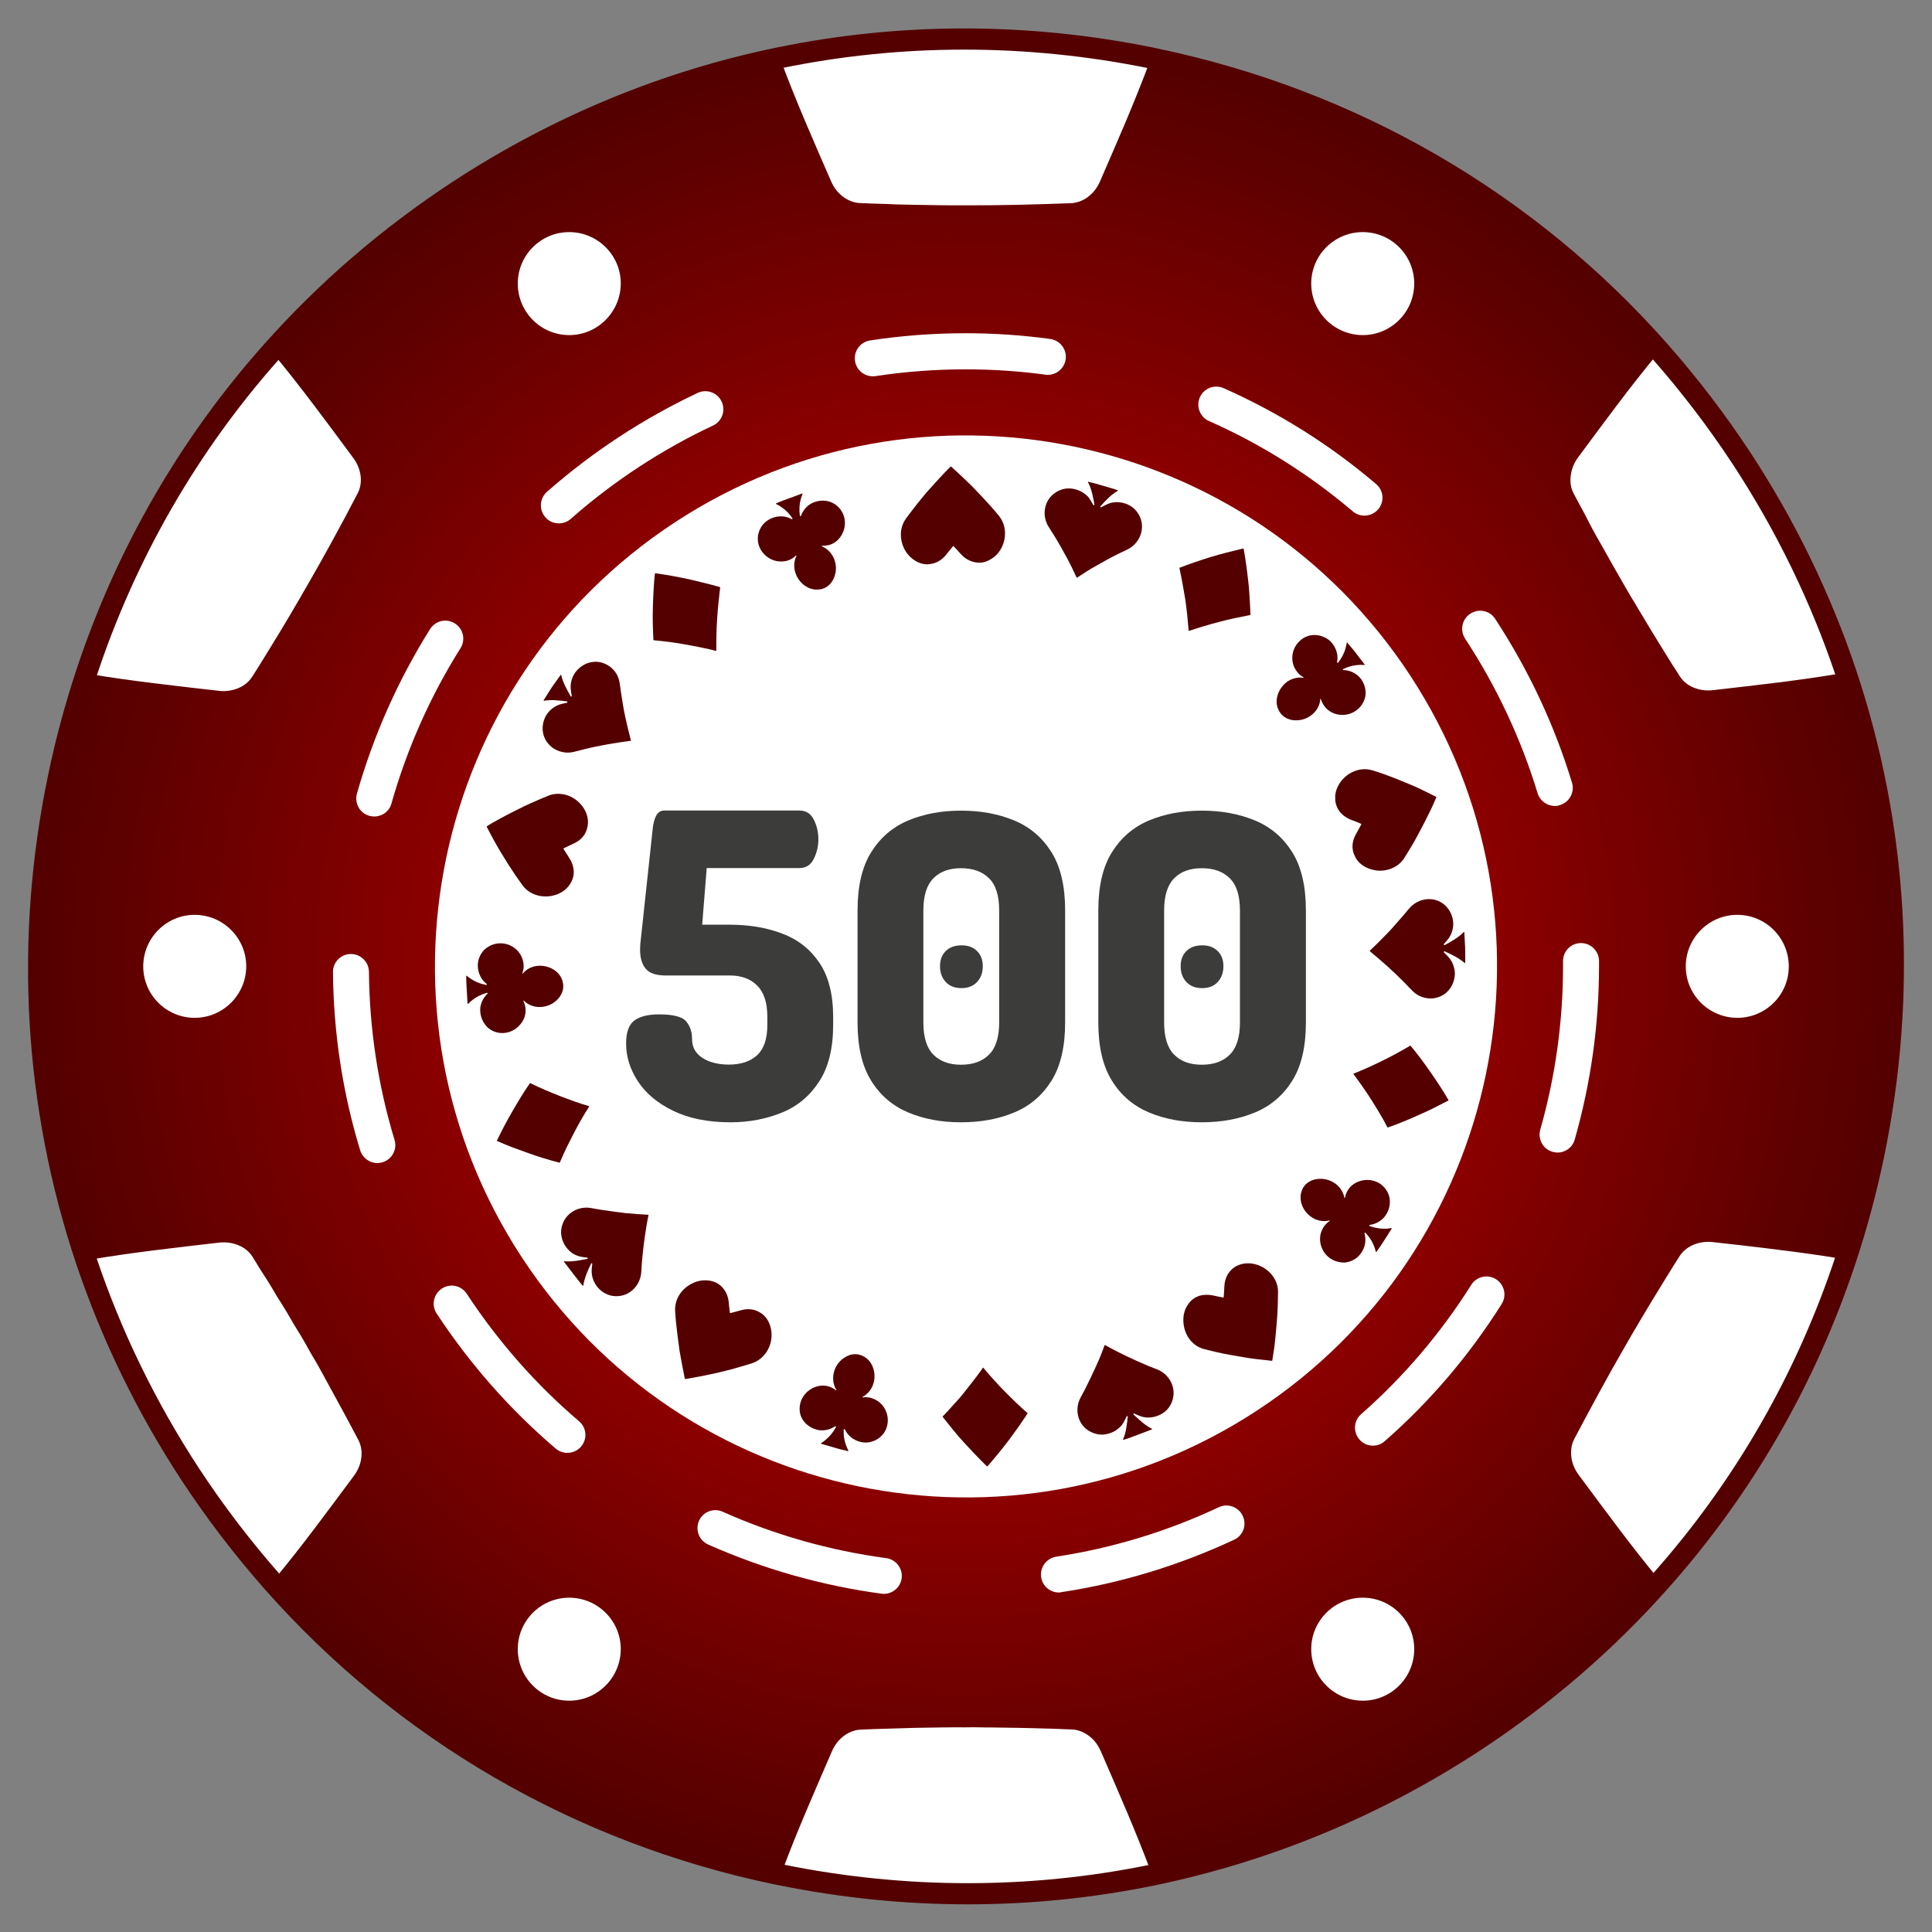 <?xml version="1.0" encoding="utf-8"?>
<!-- Generator: Adobe Illustrator 27.3.1, SVG Export Plug-In . SVG Version: 6.00 Build 0)  -->
<svg version="1.1" id="Calque_1" xmlns="http://www.w3.org/2000/svg" xmlns:xlink="http://www.w3.org/1999/xlink" x="0px" y="0px"
	 viewBox="0 0 1450 1450" style="enable-background:new 0 0 1450 1450;" xml:space="preserve">
<rect x="0" y="0" width="1450" height="1450" fill="#808080" stroke="none"/>
<style type="text/css">
	.st0{clip-path:url(#SVGID_00000027606346287010182250000017020087916229222808_);}
	.st1{clip-path:url(#SVGID_00000012433773329498678680000011163653794858090644_);}
	.st2{clip-path:url(#SVGID_00000110450989694826927930000003141772264557372332_);}
	.st3{fill:url(#SVGID_00000061469474005902881170000004876433973952484021_);}
	.st4{fill:#FFFFFF;}
	.st5{fill:none;stroke:#540000;stroke-width:15.876;stroke-miterlimit:1;}
	.st6{fill:#540000;}
	.st7{fill:#3C3C3B;}
</style>
<g>
	<g>
		<defs>
			<rect id="SVGID_1_" x="29" y="28.5" width="1392" height="1393"/>
		</defs>
		<clipPath id="SVGID_00000035490452885164245800000015396835372789463185_">
			<use xlink:href="#SVGID_1_"  style="overflow:visible;"/>
		</clipPath>
		<g style="clip-path:url(#SVGID_00000035490452885164245800000015396835372789463185_);">
			<g>
				<defs>
					<path id="SVGID_00000071560670482196540010000017123758206991179396_" d="M1242.4,1190.7c-39.3,43.7-84.8,83-136.3,116.7
						c-30.3,19.9-61.6,37-93.6,51.6c-184.6,84-392.4,81-570.2,2.1c-86.1-38.2-165.2-94.1-231.2-166.6
						c-24.7-27.1-47.5-56.5-68.2-88.1C51.5,966.9,16.8,806.7,33,652.9c10-95,39.4-187.5,86.9-271.3c52.8-93.2,128.1-175.6,224-238.4
						C418.1,94.6,498.1,62,580,44.6c94.7-20.2,191.8-20,284.9-0.9c175.2,35.9,336.5,139,442.2,300.4c7.1,10.9,13.9,21.8,20.3,32.9
						c49.5,85.5,78.8,177.7,89.2,270.7C1438.3,842.9,1376.5,1041.8,1242.4,1190.7z"/>
				</defs>
				<clipPath id="SVGID_00000079483948387874753950000009772308690995792261_">
					<use xlink:href="#SVGID_00000071560670482196540010000017123758206991179396_"  style="overflow:visible;"/>
				</clipPath>
				<g style="clip-path:url(#SVGID_00000079483948387874753950000009772308690995792261_);">
					<g>
						<defs>
							<path id="SVGID_00000169531983895114803440000000128932681016837556_" d="M1242.4,1190.7c-39.3,43.7-84.8,83-136.3,116.7
								c-30.3,19.9-61.6,37-93.6,51.6c-184.6,84-392.4,81-570.2,2.1c-86.1-38.2-165.2-94.1-231.2-166.6
								c-24.7-27.1-47.5-56.5-68.2-88.1C51.5,966.9,16.8,806.7,33,652.9c10-95,39.4-187.5,86.9-271.3
								c52.8-93.2,128.1-175.6,224-238.4C418.1,94.6,498.1,62,580,44.6c94.7-20.2,191.8-20,284.9-0.9
								c175.2,35.9,336.5,139,442.2,300.4c7.1,10.9,13.9,21.8,20.3,32.9c49.5,85.5,78.8,177.7,89.2,270.7
								C1438.3,842.9,1376.5,1041.8,1242.4,1190.7"/>
						</defs>
						<clipPath id="SVGID_00000114031742801947922230000000250999630215115910_">
							<use xlink:href="#SVGID_00000169531983895114803440000000128932681016837556_"  style="overflow:visible;"/>
						</clipPath>
						<g style="clip-path:url(#SVGID_00000114031742801947922230000000250999630215115910_);">
							
								<radialGradient id="SVGID_00000160895631609027210310000000737680192033210040_" cx="-1775.002" cy="3385.5" r="695.85" gradientTransform="matrix(1 0 0 -1 2500 4110.8)" gradientUnits="userSpaceOnUse">
								<stop  offset="0" style="stop-color:#D60000"/>
								<stop  offset="3.906250e-03" style="stop-color:#D50000"/>
								<stop  offset="7.812500e-03" style="stop-color:#D50000"/>
								<stop  offset="1.171880e-02" style="stop-color:#D40000"/>
								<stop  offset="1.562500e-02" style="stop-color:#D40000"/>
								<stop  offset="1.953120e-02" style="stop-color:#D30000"/>
								<stop  offset="2.343750e-02" style="stop-color:#D30000"/>
								<stop  offset="2.734380e-02" style="stop-color:#D20000"/>
								<stop  offset="3.125000e-02" style="stop-color:#D20000"/>
								<stop  offset="3.515620e-02" style="stop-color:#D10000"/>
								<stop  offset="3.906250e-02" style="stop-color:#D10000"/>
								<stop  offset="4.296880e-02" style="stop-color:#D00000"/>
								<stop  offset="4.687500e-02" style="stop-color:#D00000"/>
								<stop  offset="5.078120e-02" style="stop-color:#CF0000"/>
								<stop  offset="5.468750e-02" style="stop-color:#CF0000"/>
								<stop  offset="5.859380e-02" style="stop-color:#CE0000"/>
								<stop  offset="6.250000e-02" style="stop-color:#CE0000"/>
								<stop  offset="6.640620e-02" style="stop-color:#CD0000"/>
								<stop  offset="7.031250e-02" style="stop-color:#CD0000"/>
								<stop  offset="7.421880e-02" style="stop-color:#CC0000"/>
								<stop  offset="7.812500e-02" style="stop-color:#CC0000"/>
								<stop  offset="8.203121e-02" style="stop-color:#CB0000"/>
								<stop  offset="8.593750e-02" style="stop-color:#CB0000"/>
								<stop  offset="8.984379e-02" style="stop-color:#CA0000"/>
								<stop  offset="9.375000e-02" style="stop-color:#CA0000"/>
								<stop  offset="9.765621e-02" style="stop-color:#C90000"/>
								<stop  offset="0.102" style="stop-color:#C90000"/>
								<stop  offset="0.105" style="stop-color:#C80000"/>
								<stop  offset="0.109" style="stop-color:#C80000"/>
								<stop  offset="0.113" style="stop-color:#C70000"/>
								<stop  offset="0.117" style="stop-color:#C70000"/>
								<stop  offset="0.121" style="stop-color:#C60000"/>
								<stop  offset="0.125" style="stop-color:#C50000"/>
								<stop  offset="0.129" style="stop-color:#C50000"/>
								<stop  offset="0.133" style="stop-color:#C40000"/>
								<stop  offset="0.137" style="stop-color:#C40000"/>
								<stop  offset="0.141" style="stop-color:#C30000"/>
								<stop  offset="0.144" style="stop-color:#C30000"/>
								<stop  offset="0.148" style="stop-color:#C20000"/>
								<stop  offset="0.152" style="stop-color:#C20000"/>
								<stop  offset="0.156" style="stop-color:#C10000"/>
								<stop  offset="0.16" style="stop-color:#C10000"/>
								<stop  offset="0.164" style="stop-color:#C00000"/>
								<stop  offset="0.168" style="stop-color:#C00000"/>
								<stop  offset="0.172" style="stop-color:#BF0000"/>
								<stop  offset="0.176" style="stop-color:#BF0000"/>
								<stop  offset="0.18" style="stop-color:#BE0000"/>
								<stop  offset="0.184" style="stop-color:#BE0000"/>
								<stop  offset="0.188" style="stop-color:#BD0000"/>
								<stop  offset="0.191" style="stop-color:#BD0000"/>
								<stop  offset="0.195" style="stop-color:#BC0000"/>
								<stop  offset="0.199" style="stop-color:#BC0000"/>
								<stop  offset="0.203" style="stop-color:#BB0000"/>
								<stop  offset="0.207" style="stop-color:#BB0000"/>
								<stop  offset="0.211" style="stop-color:#BA0000"/>
								<stop  offset="0.215" style="stop-color:#BA0000"/>
								<stop  offset="0.219" style="stop-color:#B90000"/>
								<stop  offset="0.223" style="stop-color:#B90000"/>
								<stop  offset="0.227" style="stop-color:#B80000"/>
								<stop  offset="0.231" style="stop-color:#B80000"/>
								<stop  offset="0.234" style="stop-color:#B70000"/>
								<stop  offset="0.238" style="stop-color:#B70000"/>
								<stop  offset="0.242" style="stop-color:#B60000"/>
								<stop  offset="0.246" style="stop-color:#B60000"/>
								<stop  offset="0.25" style="stop-color:#B50000"/>
								<stop  offset="0.254" style="stop-color:#B50000"/>
								<stop  offset="0.258" style="stop-color:#B40000"/>
								<stop  offset="0.262" style="stop-color:#B40000"/>
								<stop  offset="0.266" style="stop-color:#B30000"/>
								<stop  offset="0.27" style="stop-color:#B30000"/>
								<stop  offset="0.273" style="stop-color:#B20000"/>
								<stop  offset="0.277" style="stop-color:#B20000"/>
								<stop  offset="0.281" style="stop-color:#B10000"/>
								<stop  offset="0.285" style="stop-color:#B10000"/>
								<stop  offset="0.289" style="stop-color:#B00000"/>
								<stop  offset="0.293" style="stop-color:#B00000"/>
								<stop  offset="0.297" style="stop-color:#AF0000"/>
								<stop  offset="0.301" style="stop-color:#AF0000"/>
								<stop  offset="0.305" style="stop-color:#AE0000"/>
								<stop  offset="0.309" style="stop-color:#AE0000"/>
								<stop  offset="0.312" style="stop-color:#AD0000"/>
								<stop  offset="0.316" style="stop-color:#AD0000"/>
								<stop  offset="0.32" style="stop-color:#AC0000"/>
								<stop  offset="0.324" style="stop-color:#AC0000"/>
								<stop  offset="0.328" style="stop-color:#AB0000"/>
								<stop  offset="0.332" style="stop-color:#AB0000"/>
								<stop  offset="0.336" style="stop-color:#AA0000"/>
								<stop  offset="0.34" style="stop-color:#AA0000"/>
								<stop  offset="0.344" style="stop-color:#A90000"/>
								<stop  offset="0.348" style="stop-color:#A90000"/>
								<stop  offset="0.352" style="stop-color:#A80000"/>
								<stop  offset="0.355" style="stop-color:#A80000"/>
								<stop  offset="0.359" style="stop-color:#A70000"/>
								<stop  offset="0.363" style="stop-color:#A70000"/>
								<stop  offset="0.367" style="stop-color:#A60000"/>
								<stop  offset="0.371" style="stop-color:#A50000"/>
								<stop  offset="0.375" style="stop-color:#A50000"/>
								<stop  offset="0.379" style="stop-color:#A40000"/>
								<stop  offset="0.383" style="stop-color:#A40000"/>
								<stop  offset="0.387" style="stop-color:#A30000"/>
								<stop  offset="0.391" style="stop-color:#A30000"/>
								<stop  offset="0.395" style="stop-color:#A20000"/>
								<stop  offset="0.398" style="stop-color:#A20000"/>
								<stop  offset="0.402" style="stop-color:#A10000"/>
								<stop  offset="0.406" style="stop-color:#A10000"/>
								<stop  offset="0.41" style="stop-color:#A00000"/>
								<stop  offset="0.414" style="stop-color:#A00000"/>
								<stop  offset="0.418" style="stop-color:#9F0000"/>
								<stop  offset="0.422" style="stop-color:#9F0000"/>
								<stop  offset="0.426" style="stop-color:#9E0000"/>
								<stop  offset="0.43" style="stop-color:#9E0000"/>
								<stop  offset="0.434" style="stop-color:#9D0000"/>
								<stop  offset="0.438" style="stop-color:#9D0000"/>
								<stop  offset="0.441" style="stop-color:#9C0000"/>
								<stop  offset="0.445" style="stop-color:#9C0000"/>
								<stop  offset="0.449" style="stop-color:#9B0000"/>
								<stop  offset="0.453" style="stop-color:#9B0000"/>
								<stop  offset="0.457" style="stop-color:#9A0000"/>
								<stop  offset="0.461" style="stop-color:#9A0000"/>
								<stop  offset="0.465" style="stop-color:#990000"/>
								<stop  offset="0.469" style="stop-color:#990000"/>
								<stop  offset="0.473" style="stop-color:#980000"/>
								<stop  offset="0.477" style="stop-color:#980000"/>
								<stop  offset="0.48" style="stop-color:#970000"/>
								<stop  offset="0.484" style="stop-color:#970000"/>
								<stop  offset="0.488" style="stop-color:#960000"/>
								<stop  offset="0.492" style="stop-color:#960000"/>
								<stop  offset="0.496" style="stop-color:#950000"/>
								<stop  offset="0.5" style="stop-color:#950000"/>
								<stop  offset="0.504" style="stop-color:#940000"/>
								<stop  offset="0.508" style="stop-color:#940000"/>
								<stop  offset="0.512" style="stop-color:#930000"/>
								<stop  offset="0.516" style="stop-color:#930000"/>
								<stop  offset="0.519" style="stop-color:#920000"/>
								<stop  offset="0.523" style="stop-color:#920000"/>
								<stop  offset="0.527" style="stop-color:#910000"/>
								<stop  offset="0.531" style="stop-color:#910000"/>
								<stop  offset="0.535" style="stop-color:#900000"/>
								<stop  offset="0.539" style="stop-color:#900000"/>
								<stop  offset="0.543" style="stop-color:#8F0000"/>
								<stop  offset="0.547" style="stop-color:#8F0000"/>
								<stop  offset="0.551" style="stop-color:#8E0000"/>
								<stop  offset="0.555" style="stop-color:#8E0000"/>
								<stop  offset="0.559" style="stop-color:#8D0000"/>
								<stop  offset="0.562" style="stop-color:#8D0000"/>
								<stop  offset="0.566" style="stop-color:#8C0000"/>
								<stop  offset="0.57" style="stop-color:#8C0000"/>
								<stop  offset="0.574" style="stop-color:#8B0000"/>
								<stop  offset="0.578" style="stop-color:#8B0000"/>
								<stop  offset="0.582" style="stop-color:#8A0000"/>
								<stop  offset="0.586" style="stop-color:#8A0000"/>
								<stop  offset="0.59" style="stop-color:#890000"/>
								<stop  offset="0.594" style="stop-color:#890000"/>
								<stop  offset="0.598" style="stop-color:#880000"/>
								<stop  offset="0.602" style="stop-color:#880000"/>
								<stop  offset="0.606" style="stop-color:#870000"/>
								<stop  offset="0.609" style="stop-color:#870000"/>
								<stop  offset="0.613" style="stop-color:#860000"/>
								<stop  offset="0.617" style="stop-color:#860000"/>
								<stop  offset="0.621" style="stop-color:#850000"/>
								<stop  offset="0.625" style="stop-color:#840000"/>
								<stop  offset="0.629" style="stop-color:#840000"/>
								<stop  offset="0.633" style="stop-color:#830000"/>
								<stop  offset="0.637" style="stop-color:#830000"/>
								<stop  offset="0.641" style="stop-color:#820000"/>
								<stop  offset="0.644" style="stop-color:#820000"/>
								<stop  offset="0.648" style="stop-color:#810000"/>
								<stop  offset="0.652" style="stop-color:#810000"/>
								<stop  offset="0.656" style="stop-color:#800000"/>
								<stop  offset="0.66" style="stop-color:#800000"/>
								<stop  offset="0.664" style="stop-color:#7F0000"/>
								<stop  offset="0.668" style="stop-color:#7F0000"/>
								<stop  offset="0.672" style="stop-color:#7E0000"/>
								<stop  offset="0.676" style="stop-color:#7E0000"/>
								<stop  offset="0.68" style="stop-color:#7D0000"/>
								<stop  offset="0.684" style="stop-color:#7D0000"/>
								<stop  offset="0.688" style="stop-color:#7C0000"/>
								<stop  offset="0.691" style="stop-color:#7C0000"/>
								<stop  offset="0.695" style="stop-color:#7B0000"/>
								<stop  offset="0.699" style="stop-color:#7B0000"/>
								<stop  offset="0.703" style="stop-color:#7A0000"/>
								<stop  offset="0.707" style="stop-color:#7A0000"/>
								<stop  offset="0.711" style="stop-color:#790000"/>
								<stop  offset="0.715" style="stop-color:#790000"/>
								<stop  offset="0.719" style="stop-color:#780000"/>
								<stop  offset="0.723" style="stop-color:#780000"/>
								<stop  offset="0.727" style="stop-color:#770000"/>
								<stop  offset="0.731" style="stop-color:#770000"/>
								<stop  offset="0.734" style="stop-color:#760000"/>
								<stop  offset="0.738" style="stop-color:#760000"/>
								<stop  offset="0.742" style="stop-color:#750000"/>
								<stop  offset="0.746" style="stop-color:#750000"/>
								<stop  offset="0.75" style="stop-color:#740000"/>
								<stop  offset="0.754" style="stop-color:#740000"/>
								<stop  offset="0.758" style="stop-color:#730000"/>
								<stop  offset="0.762" style="stop-color:#730000"/>
								<stop  offset="0.766" style="stop-color:#720000"/>
								<stop  offset="0.769" style="stop-color:#720000"/>
								<stop  offset="0.773" style="stop-color:#710000"/>
								<stop  offset="0.777" style="stop-color:#710000"/>
								<stop  offset="0.781" style="stop-color:#700000"/>
								<stop  offset="0.785" style="stop-color:#700000"/>
								<stop  offset="0.789" style="stop-color:#6F0000"/>
								<stop  offset="0.793" style="stop-color:#6F0000"/>
								<stop  offset="0.797" style="stop-color:#6E0000"/>
								<stop  offset="0.801" style="stop-color:#6E0000"/>
								<stop  offset="0.805" style="stop-color:#6D0000"/>
								<stop  offset="0.809" style="stop-color:#6D0000"/>
								<stop  offset="0.812" style="stop-color:#6C0000"/>
								<stop  offset="0.816" style="stop-color:#6C0000"/>
								<stop  offset="0.82" style="stop-color:#6B0000"/>
								<stop  offset="0.824" style="stop-color:#6B0000"/>
								<stop  offset="0.828" style="stop-color:#6A0000"/>
								<stop  offset="0.832" style="stop-color:#6A0000"/>
								<stop  offset="0.836" style="stop-color:#690000"/>
								<stop  offset="0.84" style="stop-color:#690000"/>
								<stop  offset="0.844" style="stop-color:#680000"/>
								<stop  offset="0.848" style="stop-color:#680000"/>
								<stop  offset="0.852" style="stop-color:#670000"/>
								<stop  offset="0.856" style="stop-color:#670000"/>
								<stop  offset="0.859" style="stop-color:#660000"/>
								<stop  offset="0.863" style="stop-color:#660000"/>
								<stop  offset="0.867" style="stop-color:#650000"/>
								<stop  offset="0.871" style="stop-color:#650000"/>
								<stop  offset="0.875" style="stop-color:#640000"/>
								<stop  offset="0.879" style="stop-color:#630000"/>
								<stop  offset="0.883" style="stop-color:#630000"/>
								<stop  offset="0.887" style="stop-color:#620000"/>
								<stop  offset="0.891" style="stop-color:#620000"/>
								<stop  offset="0.894" style="stop-color:#610000"/>
								<stop  offset="0.898" style="stop-color:#610000"/>
								<stop  offset="0.902" style="stop-color:#600000"/>
								<stop  offset="0.906" style="stop-color:#600000"/>
								<stop  offset="0.91" style="stop-color:#5F0000"/>
								<stop  offset="0.914" style="stop-color:#5F0000"/>
								<stop  offset="0.918" style="stop-color:#5E0000"/>
								<stop  offset="0.922" style="stop-color:#5E0000"/>
								<stop  offset="0.926" style="stop-color:#5D0000"/>
								<stop  offset="0.93" style="stop-color:#5D0000"/>
								<stop  offset="0.934" style="stop-color:#5C0000"/>
								<stop  offset="0.938" style="stop-color:#5C0000"/>
								<stop  offset="0.941" style="stop-color:#5B0000"/>
								<stop  offset="0.945" style="stop-color:#5B0000"/>
								<stop  offset="0.949" style="stop-color:#5A0000"/>
								<stop  offset="0.953" style="stop-color:#5A0000"/>
								<stop  offset="0.957" style="stop-color:#590000"/>
								<stop  offset="0.961" style="stop-color:#590000"/>
								<stop  offset="0.965" style="stop-color:#580000"/>
								<stop  offset="0.969" style="stop-color:#580000"/>
								<stop  offset="0.973" style="stop-color:#570000"/>
								<stop  offset="0.977" style="stop-color:#570000"/>
								<stop  offset="0.981" style="stop-color:#560000"/>
								<stop  offset="0.984" style="stop-color:#560000"/>
								<stop  offset="0.988" style="stop-color:#550000"/>
								<stop  offset="0.992" style="stop-color:#550000"/>
								<stop  offset="0.996" style="stop-color:#540000"/>
								<stop  offset="1" style="stop-color:#540000"/>
							</radialGradient>
							<path style="fill:url(#SVGID_00000160895631609027210310000000737680192033210040_);" d="M16.8,24.4V1443h1421.5V24.4H16.8z"
								/>
						</g>
					</g>
				</g>
			</g>
		</g>
	</g>
	<path class="st4" d="M864.7,1407.3c-90.8,18.6-185.2,18.8-278.7-0.2c0.3-1,0.7-1.9,1.1-2.9c10.8-29.2,23.8-58.6,37.3-89.9
		c2.1-4.8,5.3-8.8,9-11.5c3.8-2.9,8.1-4.5,12.7-4.7c3.3-0.1,6.7-0.3,10-0.4l9.9-0.3c6.7-0.3,13.2-0.3,19.9-0.6
		c13.2-0.2,26.3-0.5,39.4-0.4c3.3-0.1,6.6-0.1,9.9,0l4.9,0.1h4.9c6.6,0.1,13.1,0.2,19.7,0.3l4.9,0.1l5,0.1c3.3,0.1,6.6,0.2,9.9,0.3
		c3.3,0.1,6.6,0.1,9.9,0.3c3.3,0.1,6.7,0.3,10,0.4c4.5,0.1,8.9,1.9,12.7,4.7c3.8,2.8,6.9,6.7,9,11.5c13.6,31.3,26.5,60.7,37.4,89.9
		C864,1405.2,864.4,1406.2,864.7,1407.3"/>
	<path class="st4" d="M265.7,1107.5c-20.3,27.3-39.4,53.3-59.2,77.2c-0.7,0.8-1.3,1.6-2,2.4c-22.3-25.2-42.8-52.1-61.6-80.7
		c-33.2-50.7-59.3-104.6-78.1-160.5c1.1-0.2,2.2-0.4,3.2-0.6c30.7-5.2,62.8-8.8,96.5-12.7c10.2-1.1,20.2,2.9,25,10.6
		c1.8,2.8,3.5,5.7,5.2,8.5c1.8,2.8,3.6,5.6,5.4,8.4c1.8,2.8,3.5,5.6,5.2,8.5l2.5,4.3l2.7,4.2c3.5,5.6,6.9,11.2,10.1,16.9
		c3.5,5.6,6.9,11.2,10.1,17c3.1,5.8,6.7,11.3,9.8,17.1c3.2,5.8,6.3,11.6,9.5,17.4c6.4,11.6,12.7,23.3,18.9,35.1
		C273.1,1088.6,271.9,1099.1,265.7,1107.5"/>
	<path class="st4" d="M268.3,370.5c-12.3,23.7-24.9,46.7-38,69.4c-1.7,2.8-3.3,5.7-4.9,8.5l-5,8.5c-3.2,5.7-6.8,11.3-10.1,17
		c-6.9,11.2-13.7,22.6-20.9,33.8c-2.4,3.9-6,6.8-10.4,8.7c-4.4,1.8-9.3,2.7-14.5,2.1c-16.9-1.9-33.4-3.8-49.5-5.8
		c-16-2-31.7-4.1-47-6.7c-1.1-0.2-2.1-0.4-3.2-0.5c29.7-89.8,76.9-171.6,139.1-241.5c0.7,0.8,1.4,1.7,2.1,2.5
		c19.8,23.9,39,50,59.2,77.3C271.3,352,272.6,362.6,268.3,370.5"/>
	<path class="st4" d="M863.9,43.5c-0.4,1-0.7,2-1.1,2.9c-5.4,14.6-11.4,29.3-17.6,44.2c-6.3,14.9-12.9,30-19.7,45.7
		c-4.2,9.6-12.7,15.8-21.7,16.2c-26.7,1-53,1.7-79.2,1.6c-13.1,0.1-26.2-0.2-39.4-0.4c-6.6-0.2-13.2-0.2-19.8-0.6l-9.9-0.3
		c-3.3-0.1-6.6-0.3-10-0.4c-4.5-0.1-8.9-1.9-12.7-4.7c-3.8-2.8-6.9-6.7-9-11.5c-13.6-31.3-26.6-60.7-37.4-89.9
		c-0.4-1-0.8-2.1-1.2-3.1C676,24.7,770.5,24.5,863.9,43.5"/>
	<path class="st4" d="M1385.2,504.7c-1.1,0.2-2.1,0.4-3.2,0.6c-30.7,5.3-62.6,8.8-96.5,12.7c-5.2,0.6-10.2-0.2-14.5-2
		c-4.4-1.8-8-4.8-10.4-8.6c-1.7-2.8-3.6-5.6-5.4-8.4l-5.2-8.4c-3.6-5.6-6.9-11.3-10.4-16.9c-3.4-5.6-6.8-11.3-10.2-16.9l-2.5-4.3
		l-2.6-4.2c-1.7-2.9-3.3-5.7-5-8.6l-9.8-17.1l-4.8-8.6c-1.6-2.9-3.3-5.7-4.9-8.6c-3.3-5.7-6.4-11.6-9.4-17.5l-1.1-2.2l-1.2-2.2
		l-2.4-4.4c-1.6-2.9-3.2-5.9-4.7-8.8c-2.1-4-2.8-8.7-2.1-13.4c0.5-4.6,2.3-9.3,5.4-13.5c20.2-27.3,39.3-53.3,59.2-77.3
		c0.7-0.8,1.4-1.7,2.1-2.5c22.2,25.2,42.8,52.1,61.6,80.7C1340.3,394.8,1366.4,448.8,1385.2,504.7"/>
	<path class="st4" d="M1385.2,945.2c-29.7,89.8-76.9,171.6-139.1,241.5c-0.7-0.8-1.4-1.7-2.1-2.5c-19.9-24-38.8-49.9-59.2-77.3
		c-3.1-4.2-5-8.9-5.5-13.6c-0.5-4.7,0.1-9.3,2.2-13.3c12.5-23.6,24.9-46.7,38-69.3c1.7-2.8,3.2-5.7,4.9-8.5c1.6-2.9,3.4-5.6,5-8.5
		c3.3-5.7,6.8-11.3,10.1-16.9c6.9-11.2,13.7-22.6,20.9-33.8c4.8-7.7,14.6-11.9,24.9-10.8c16.9,1.9,33.4,3.7,49.5,5.8
		c16,2,31.7,4.1,47,6.7C1383.1,944.8,1384.1,945,1385.2,945.2"/>
	<path class="st4" d="M655,282.4c-6.6,0-12.3-4.8-13.3-11.5c-1.1-7.4,3.9-14.2,11.3-15.4c23.6-3.6,47.7-5.4,71.6-5.4
		c21.2,0,42.6,1.4,63.6,4.3c7.4,1,12.6,7.8,11.6,15.2c-1,7.4-7.8,12.6-15.2,11.6c-19.8-2.7-40-4-60-4c-22.6,0-45.3,1.7-67.6,5.1
		C656.3,282.4,655.6,282.4,655,282.4z M1024,387c-3.1,0-6.2-1.1-8.7-3.2c-32.5-27.6-68.8-50.5-107.9-67.8c-6.8-3-9.9-11-6.9-17.8
		c3-6.8,11-9.9,17.8-6.9c41.5,18.4,80,42.6,114.5,72c5.7,4.8,6.4,13.3,1.5,19C1031.6,385.4,1027.8,387,1024,387z M419.4,392.8
		c-3.8,0-7.5-1.5-10.1-4.6c-4.9-5.6-4.4-14.1,1.2-19.1c17-14.9,35.2-28.8,54.3-41.3c18.8-12.3,38.6-23.4,58.8-32.9
		c6.8-3.2,14.8-0.3,18,6.5c3.2,6.8,0.3,14.8-6.5,18c-19.1,8.9-37.7,19.4-55.5,31c-18,11.8-35.2,24.9-51.2,39
		C425.8,391.7,422.6,392.8,419.4,392.8z M1166.9,604.9c-5.8,0-11.1-3.8-12.9-9.6c-12.4-40.7-30.6-79.6-54.1-115.5l-0.3-0.5
		c-4.1-6.2-2.4-14.6,3.9-18.7s14.6-2.4,18.7,3.9l0.3,0.5c24.9,38.1,44.2,79.3,57.3,122.4c2.2,7.1-1.9,14.7-9,16.8
		C1169.5,604.8,1168.2,604.9,1166.9,604.9z M280.9,612.8c-1.2,0-2.5-0.2-3.7-0.5c-7.2-2-11.3-9.5-9.3-16.7
		c12.4-43.7,30.9-85.2,54.9-123.5c4-6.3,12.3-8.2,18.6-4.2c6.3,4,8.2,12.3,4.2,18.6c-22.7,36.1-40.1,75.3-51.8,116.5
		C292.2,609,286.8,612.8,280.9,612.8z M1169,865c-1.2,0-2.5-0.2-3.7-0.5c-7.2-2-11.3-9.5-9.3-16.7c11.4-40,17.1-81.4,17.1-123
		c0-1.2,0-2.3,0-3.4c-0.1-7.5,5.9-13.6,13.4-13.6c0,0,0.1,0,0.1,0c7.4,0,13.4,6,13.5,13.4c0,1.2,0,2.4,0,3.6
		c0,44-6.1,87.9-18.2,130.3C1180.3,861.1,1174.9,865,1169,865z M283.2,872.9c-5.8,0-11.1-3.8-12.9-9.6
		c-13.2-43.3-20-88.3-20.4-133.7c-0.1-7.4,5.9-13.6,13.4-13.6c0,0,0.1,0,0.1,0c7.4,0,13.4,6,13.5,13.4c0.4,42.8,6.8,85.2,19.2,126.1
		c2.2,7.1-1.9,14.7-9,16.8C285.8,872.7,284.5,872.9,283.2,872.9z M1030.4,1085c-3.7,0-7.5-1.6-10.1-4.6c-4.9-5.6-4.4-14.1,1.2-19
		c32.1-28.2,59.9-60.9,82.7-97.1c4-6.3,12.3-8.2,18.6-4.2c6.3,4,8.2,12.3,4.2,18.6c-24.1,38.3-53.6,73-87.7,102.9
		C1036.7,1083.9,1033.5,1085,1030.4,1085z M425.8,1090.4c-3.1,0-6.2-1.1-8.7-3.2c-34.3-29.2-64.4-63.4-89.4-101.4
		c-4.1-6.2-2.3-14.6,3.9-18.7c6.2-4.1,14.6-2.4,18.7,3.9c23.6,35.9,51.9,68.1,84.3,95.7c5.7,4.8,6.4,13.3,1.5,19
		C433.4,1088.8,429.6,1090.4,425.8,1090.4z M794.7,1195.2c-6.6,0-12.3-4.8-13.3-11.5c-1.1-7.4,4-14.2,11.3-15.4
		c42.2-6.4,83.3-18.9,122-37.1c6.8-3.2,14.8-0.3,18,6.5c3.2,6.8,0.3,14.8-6.5,17.9c-41.1,19.2-84.6,32.5-129.4,39.3
		C796.1,1195.1,795.4,1195.2,794.7,1195.2z M663.4,1196.2c-0.6,0-1.2,0-1.8-0.1c-44.9-6.1-88.7-18.5-130.1-36.9
		c-6.8-3-9.9-11-6.9-17.8c3-6.8,11-9.9,17.8-6.8c39,17.4,80.3,29.1,122.7,34.8c7.4,1,12.6,7.8,11.6,15.2
		C675.8,1191.3,670,1196.2,663.4,1196.2"/>
	<path class="st5" d="M1406.1,867.4c-5.5,26.5-12.5,52.5-20.9,77.8c-29.7,89.8-76.9,171.6-139.1,241.5
		c-40.6,45.7-87.5,86.3-140,120.7c-74.7,48.9-156.5,82.4-241.4,99.9c-90.8,18.6-185.2,18.8-278.7-0.2c-1.1-0.2-2.1-0.4-3.2-0.6
		c-148.5-31-279.8-107.6-378.4-219.3c-22.2-25.2-42.8-52.1-61.6-80.7c-33.2-50.7-59.3-104.6-78.1-160.5
		C25.9,830.2,18.3,705.8,43.9,583.2c5.5-26.5,12.5-52.4,20.9-77.8c29.7-89.8,76.9-171.6,139.1-241.5c40.6-45.7,87.5-86.3,140-120.7
		c74.7-48.9,156.4-82.5,241.4-99.9c90.8-18.6,185.2-18.8,278.7,0.2c1.1,0.2,2.1,0.4,3.2,0.7c148.5,31,279.8,107.6,378.4,219.3
		c22.2,25.2,42.8,52.1,61.6,80.7c33.2,50.7,59.3,104.6,78.1,160.5C1424.1,620.4,1431.7,744.8,1406.1,867.4z"/>
	<path class="st4" d="M1303.9,763.9c-21.3,0-38.7-17.3-38.7-38.6c0-21.3,17.3-38.7,38.7-38.7c21.3,0,38.6,17.3,38.6,38.7
		C1342.6,746.6,1325.2,763.9,1303.9,763.9"/>
	<path class="st4" d="M146.1,763.9c-21.3,0-38.6-17.3-38.6-38.6c0-21.3,17.3-38.7,38.6-38.7c21.3,0,38.7,17.3,38.7,38.7
		C184.7,746.6,167.4,763.9,146.1,763.9"/>
	<path class="st4" d="M427.2,1276.4c-21.3,0-38.6-17.3-38.6-38.7c0-21.3,17.3-38.6,38.6-38.6c21.3,0,38.7,17.3,38.7,38.6
		C465.8,1259.1,448.5,1276.4,427.2,1276.4"/>
	<path class="st4" d="M427.2,251.5c-21.3,0-38.6-17.3-38.6-38.7c0-21.3,17.3-38.6,38.6-38.6c21.3,0,38.7,17.3,38.7,38.6
		C465.8,234.1,448.5,251.5,427.2,251.5"/>
	<path class="st4" d="M1022.8,1276.4c-21.3,0-38.7-17.3-38.7-38.7c0-21.3,17.3-38.6,38.7-38.6c21.3,0,38.6,17.3,38.6,38.6
		C1061.4,1259.1,1044.1,1276.4,1022.8,1276.4"/>
	<path class="st4" d="M1022.8,251.5c-21.3,0-38.7-17.3-38.7-38.7c0-21.3,17.3-38.6,38.7-38.6c21.3,0,38.6,17.3,38.6,38.6
		C1061.4,234.1,1044.1,251.5,1022.8,251.5"/>
	<path class="st4" d="M1058.4,507c120.6,184.1,69,431.1-115.1,551.7c-184.1,120.6-431.1,69-551.7-115.1
		c-120.6-184.1-69-431.1,115.1-551.7C690.8,271.4,937.8,322.9,1058.4,507"/>
	<path class="st6" d="M1059.6,743.2l-5.4-5.6c-8.3-8.5-17.3-16.4-26.1-23.7c-0.1-0.1-0.1-0.3,0-0.4c4.1-3.9,8.3-8,12.4-12.3l3.1-3.2
		l2.9-3.3c2-2.2,3.9-4.4,5.9-6.7l5-5.9c3.2-3.9,7.6-6.4,12.4-7.1c4.7-0.7,9.8,0.4,13.9,3.7c4,3.3,6.4,8.1,6.9,13
		c0.3,2.5-0.1,5-0.8,7.4c-0.8,2.4-2,4.7-3.7,6.6l-2.4,2.8c-0.4,0.4,0.1,1,0.6,0.8c4.8-2.7,9.7-5.2,14.2-9.7c0.2-0.2,0.5-0.1,0.5,0.1
		l0.6,11.4c0.1,3.8,0.1,7.6,0.1,11.4c0,0.3-0.3,0.4-0.5,0.2c-4.9-4.2-9.9-6.3-14.9-8.7c-0.5-0.2-0.9,0.4-0.6,0.8l2.6,2.6
		c3.7,3.7,5.6,8.7,5.6,13.7c-0.2,5-2.2,9.9-6,13.5c-1.9,1.8-4.1,3-6.4,3.8c-2.3,0.8-4.8,1.1-7.2,0.9c-2.4-0.2-4.8-0.8-6.9-1.8
		C1063.4,746.5,1061.4,745.1,1059.6,743.2"/>
	<path class="st6" d="M1087.1,825.6c-2.2-3.6-4.2-7.2-6.6-10.7c-2.3-3.5-4.6-7-7-10.4c-2.4-3.4-4.7-6.7-7.2-10
		c-2.5-3.3-5-6.5-7.6-9.6c-0.1-0.1-0.2-0.1-0.3-0.1c-3.5,2.1-7,4-10.4,5.9c-3.4,1.9-7.1,3.7-10.7,5.5c-3.6,1.8-7.1,3.4-10.6,5
		c-3.5,1.6-7.2,3.1-10.8,4.6c-0.1,0.1-0.2,0.2-0.1,0.3c4.6,6.2,9.2,12.7,13.4,19.3c4.2,6.7,8.5,13.6,12.1,20.7
		c0.1,0.1,0.2,0.1,0.3,0.1c7.8-2.7,15.2-5.8,22.8-9.2c7.7-3.3,15.1-7.1,22.6-11C1087.1,826,1087.2,825.8,1087.1,825.6"/>
	<path class="st6" d="M1054.1,643.7c1.5-2.5,3.1-5,4.6-7.5c1.8-3,3.6-6,5.2-9.1c1.6-3.1,3.3-6.2,4.9-9.3c1.6-3.2,3.2-6.4,4.8-9.6
		c1.6-3.2,2.9-6.5,4.4-9.8c0.1-0.1,0-0.3-0.2-0.4c-3.2-1.6-6.5-3.2-9.7-4.8l-4.8-2.3l-4.9-2.1c-6.6-2.8-13-5.4-19.5-7.7
		c-2.8-1-5.6-1.9-8.4-2.8c-5.5-1.8-11.1-1.1-16,1.4c-2.4,1.2-4.7,2.9-6.5,4.9c-1.9,2-3.4,4.2-4.4,6.7c-1.1,2.5-1.6,5.1-1.5,7.4
		c-0.1,2.4,0.4,4.8,1.3,6.9c1.8,4.3,5.6,7.7,10.6,9.7c2.5,0.9,5.1,1.9,7.6,3c0.1,0.1,0.2,0.2,0.1,0.4c-1.3,2.4-2.6,4.8-3.9,7.1
		c-2.8,4.8-3.4,9.8-2,14.2c0.8,2.2,1.7,4.3,3.3,6.2c1.6,1.9,3.6,3.5,6,4.7c2.4,1.2,5.1,2,7.8,2.4
		C1040.8,654.3,1049.7,651,1054.1,643.7"/>
	<path class="st6" d="M997.1,943.5c-3.5-2.9-5.6-7-6.2-11.1c-0.3-2.1-0.2-4.1,0.2-6.1c0.2-1,0.6-2,1-2.9c0.4-1,0.9-1.9,1.5-2.8
		c1.2-1.7,2.6-3.1,4.3-4.2c0.2-0.1,0.1-0.5-0.2-0.4c-4.6,1.1-9.6,0.2-13.8-2.8c-3.8-2.7-6.3-6.6-7.3-10.5c-0.5-2-0.6-4-0.4-5.9
		c0.1-1,0.4-1.9,0.7-2.8c0.3-0.9,0.7-1.8,1.2-2.7c2.1-3.5,5.7-5.6,9.8-6.3c4.1-0.7,8.6-0.1,12.7,2.3c2.3,1.3,4.2,3.1,5.6,5.1
		c1.4,2,2.4,4.3,2.8,6.6c0,0.2,0.4,0.3,0.4,0c0.4-1.9,1-3.9,2.1-5.6c2.2-3.7,5.8-6.1,9.9-7.2c4.1-1.1,8.5-0.8,12.6,1.2
		c4.2,2.1,7.2,5.9,8.5,10.1c1.2,4.2,0.7,9.1-1.8,13.4c-0.7,1.2-1.5,2.3-2.4,3.3c-0.9,0.9-2,1.8-3.1,2.5c-2.2,1.4-4.6,2.3-7.1,2.6
		c-0.5,0.1-0.6,0.7-0.1,0.9c4.1,1.5,8.5,2.2,13,1.9c1-0.1,2.1-0.2,3.2-0.4c0.2,0,0.4,0.2,0.3,0.4c-3.8,5.9-7.4,11.9-11.5,17.5
		c-0.1,0.2-0.4,0.1-0.4-0.1c-0.3-1.1-0.6-2.1-0.9-3.1c-1.5-4.2-3.8-8-6.9-11.1c-0.3-0.3-0.9,0-0.7,0.5c1.4,4.8,0.6,10.3-2.7,14.8
		c-2.8,4.1-7.2,6.3-11.6,6.9C1005.3,947.8,1000.8,946.5,997.1,943.5"/>
	<path class="st6" d="M811.1,1048.7l3.6-6.8c2.7-5.4,5.3-10.8,7.7-16.1c1.2-2.7,2.4-5.3,3.5-8c1.1-2.7,2.1-5.5,3.1-8.2
		c0.1-0.2,0.2-0.2,0.4-0.1c10.2,5.8,20.6,10.6,31.8,15.4c2.4,1,4.7,1.9,7.1,2.8c9.4,3.6,15,14,11.4,24c-0.9,2.5-2.3,4.7-4,6.5
		c-1.8,1.8-3.9,3.2-6.2,4.1c-4.6,1.9-9.9,2.3-14.8,0.1l-3.4-1.5c-0.5-0.2-1,0.4-0.5,0.8c4.1,3.7,8,7.7,13.7,10.6
		c0.2,0.1,0.3,0.4,0,0.5c-3.5,1.4-7.1,2.7-10.6,4l-5.3,2c-1.8,0.7-3.6,1.3-5.4,1.8c-0.2,0.1-0.4-0.1-0.3-0.4
		c0.6-1.5,1.1-2.9,1.5-4.3c0.4-1.5,0.7-2.9,0.9-4.3c0.5-2.8,0.8-5.6,1.1-8.3c0.1-0.5-0.7-0.8-0.9-0.2l-1.6,3.3
		c-0.6,1.2-1.3,2.3-2.1,3.3c-0.8,1-1.7,1.8-2.7,2.6c-1.9,1.6-4.2,2.8-6.6,3.5c-2.4,0.7-4.9,1.1-7.4,0.8c-2.5-0.3-5-1.1-7.3-2.4
		C808.7,1069.2,806.2,1057.5,811.1,1048.7"/>
	<path class="st6" d="M741.2,1100.4c2.8-3.2,5.5-6.5,8.2-9.7c2.6-3.3,5.2-6.4,7.7-9.8c5-6.7,9.7-13.3,14.1-20.1
		c0.1-0.1,0.1-0.2-0.1-0.3c-6.1-5.3-11.9-11-17.4-16.6c-2.8-2.7-5.4-5.8-8.1-8.6c-2.6-2.9-5.2-5.8-7.6-8.8c-0.1-0.1-0.2-0.1-0.3,0
		c-2.2,3.3-4.5,6.2-6.9,9.4c-2.4,3.1-4.8,6.2-7.3,9.3c-2.5,3.2-5.1,6.1-7.8,9c-2.6,3-5.4,5.9-8.2,8.9c-0.1,0.1-0.1,0.2,0,0.3
		c2.5,3.2,5,6.3,7.6,9.5c2.6,3.2,5.3,6.4,8.1,9.4c2.8,3,5.6,6.1,8.5,9.1c2.9,3,5.9,6.1,8.9,9
		C740.9,1100.5,741.1,1100.5,741.2,1100.4"/>
	<path class="st6" d="M904,1012.6c2.8,0.7,5.7,1.4,8.6,2.1c6.8,1.6,13.6,2.7,20.6,3.9c7.1,1.2,14.1,2,21.3,2.7
		c0.2,0,0.3-0.1,0.4-0.3c0.6-3.6,1.1-7.1,1.6-10.6c0.4-3.6,0.8-7.2,1.1-10.7c0.3-3.5,0.6-7,0.9-10.5c0.1-1.7,0.2-3.5,0.3-5.2
		l0.2-5.3c0.1-3,0.1-5.9,0.2-8.9c0.1-5.7-2.4-10.9-6.2-14.7c-1.9-1.9-4.2-3.6-6.6-4.7c-2.4-1.2-5.1-1.9-7.8-2.2
		c-10.9-0.9-19.2,6.2-19.7,17.3c-0.1,2.7-0.3,5.4-0.5,8.1c0,0.1-0.1,0.2-0.3,0.2c-2.7-0.5-5.4-1-8-1.6c-1.3-0.3-2.6-0.4-3.9-0.4
		c-1.3,0-2.6,0-3.8,0.2c-2.4,0.4-4.6,1.3-6.5,2.6c-1.9,1.3-3.5,3.1-4.8,5.2c-1.3,2-2.2,4.4-2.7,7.1c-0.4,2.7-0.4,5.4,0.1,8.1
		C889.9,1003.4,895.6,1010.5,904,1012.6"/>
	<path class="st6" d="M601.3,1051.1c1.7-4.2,4.9-7.4,8.6-9.3c3.8-1.9,8.1-2.5,12.2-1.2c2,0.6,3.8,1.7,5.3,2.8
		c0.2,0.2,0.5-0.1,0.3-0.3c-2.5-3.9-3.1-9.1-1.6-14.1c1.4-4.5,4.3-8,7.7-10.1c3.5-2.3,7.5-3.2,11.4-2.1c3.9,1.1,7.1,3.7,9,7.3
		c1.9,3.6,2.7,8.2,1.7,12.8c-1.1,5.1-4.3,9.2-8.5,11.5c-0.2,0.1-0.1,0.5,0.1,0.4c2-0.3,4-0.2,6,0.3c4.1,1.2,7.6,3.6,9.9,7.1
		c2.3,3.5,3.4,7.9,2.7,12.4c-0.7,4.7-3.3,8.6-7,11.1c-3.7,2.5-8.5,3.7-13.2,2.5c-5.4-1.3-9.7-4.8-11.8-9.4c-0.2-0.4-0.8-0.3-0.9,0.1
		c-0.2,4.4,0.5,8.8,2.2,12.9c0.4,1,0.8,1.9,1.3,2.9c0.1,0.2,0,0.4-0.2,0.4l-5.1-1.2c-1.7-0.4-3.4-0.9-5-1.4l-10.1-2.9
		c-0.2-0.1-0.2-0.3,0-0.5c0.9-0.6,1.8-1.2,2.6-1.9c3.6-2.8,6.4-6.2,8.5-10.1c0.2-0.4-0.3-0.8-0.7-0.6c-4.1,2.8-9.7,4-15,2.1
		c-4.7-1.6-8.3-4.8-10.2-8.8C599.8,1060.2,599.6,1055.5,601.3,1051.1"/>
	<path class="st6" d="M443.8,906.7c2.5,0.5,5.1,0.9,7.6,1.3c6,0.9,11.9,1.7,17.6,2.4c5.8,0.6,11.8,1,17.5,1.3c0.2,0,0.3,0.1,0.2,0.3
		c-0.6,2.8-1.1,5.8-1.6,8.6c-0.4,2.8-0.9,5.7-1.3,8.6c-0.4,2.9-0.8,5.9-1.1,8.8c-0.3,3-0.7,6-0.9,8.9l-0.5,7.7
		c-0.6,10.1-8.8,18.6-19.3,18.2c-10.6-0.3-18.8-10.1-17.9-20.4l0.4-3.7c0.1-0.6-0.7-0.8-0.9-0.3c-1.2,2.5-2.4,5-3.4,7.7
		c-1,2.6-1.9,5.4-2.4,8.6c-0.1,0.3-0.3,0.4-0.5,0.2c-1.2-1.5-2.5-2.9-3.6-4.4l-3.5-4.5l-6.9-9c-0.2-0.2,0-0.4,0.3-0.4
		c6.5,0.5,11.8-0.8,17.2-1.8c0.5-0.1,0.5-0.9,0-0.9l-3.7-0.5c-2.6-0.4-5-1.3-7.2-2.6c-2.1-1.4-3.9-3.2-5.3-5.2
		c-1.4-2.1-2.5-4.4-3-6.8c-0.6-2.4-0.7-5-0.1-7.6C423.7,910.7,434,904.8,443.8,906.7"/>
	<path class="st6" d="M373,856.3c3.9,1.7,7.7,3.3,11.6,4.8c4,1.5,7.9,2.9,11.8,4.3c3.9,1.4,7.8,2.7,11.7,3.9c4,1.2,7.9,2.3,11.8,3.3
		c0.1,0,0.2,0,0.3-0.2c1.6-3.7,3.2-7.4,4.9-10.9c1.8-3.6,3.6-7.2,5.4-10.7c1.8-3.5,3.7-6.9,5.6-10.3c1.9-3.4,4-6.8,6.1-10
		c0.1-0.1,0-0.3-0.1-0.3c-3.7-1.1-7.4-2.3-11.1-3.6c-3.8-1.3-7.3-2.7-11-4.1c-7.3-2.9-14.9-6-22-9.6c-0.1-0.1-0.2,0-0.3,0.1
		c-4.7,6.7-8.8,13.6-13,20.8c-2,3.6-4.2,7.3-6.1,11c-1.9,3.7-3.8,7.4-5.7,11.3C372.8,856,372.9,856.2,373,856.3"/>
	<path class="st6" d="M506.7,984c0.2,2.9,0.4,5.9,0.7,8.8c0.7,6.8,1.6,13.8,2.6,20.9c1.2,6.9,2.5,13.9,4,21.1c0,0.2,0.2,0.3,0.4,0.2
		c14.3-2.4,28.1-5.3,41.5-9.3c2.8-0.8,5.6-1.6,8.4-2.5c5.5-1.8,9.7-5.8,12.2-10.6c1.2-2.4,2.1-5.1,2.4-7.8c0.3-2.7,0.2-5.4-0.4-8
		c-1.2-5.4-4.2-9.5-8.2-11.8c-4-2.4-8.9-3.2-14.3-1.6c-2.6,0.7-5.3,1.5-7.9,2.1c-0.2,0-0.3-0.1-0.3-0.2c-0.3-2.7-0.7-5.5-0.9-8.2
		c-0.3-2.7-1.1-5.2-2.2-7.3c-1.2-2.1-2.6-4-4.5-5.4c-3.6-2.9-8.7-4-14-3.3c-2.7,0.4-5.3,1.3-7.6,2.6
		C511.2,967.7,506.2,975.3,506.7,984"/>
	<path class="st6" d="M376.7,708c4.6,0.3,8.6,2.3,11.5,5.3c2.9,3,4.6,6.9,4.8,11.2c0.1,2.1-0.3,4.1-1,5.9c-0.1,0.2,0.2,0.4,0.4,0.2
		c3-3.6,7.6-5.8,12.8-5.8c4.7,0,8.9,1.6,12.1,4.2c3.2,2.6,5.1,6.2,5.4,10.2c0.3,4.1-1.4,7.9-4.3,10.9c-2.8,3-6.9,5.1-11.6,5.6
		c-5.2,0.5-10.2-1.2-13.6-4.6c-0.2-0.2-0.5,0-0.4,0.2c0.8,1.8,1.5,3.7,1.6,5.8c0.4,4.3-1.1,8.4-3.8,11.6c-2.6,3.2-6.4,5.7-10.9,6.4
		c-4.7,0.8-9.3-0.5-12.8-3.2c-3.4-2.7-5.8-7-6.4-11.9c-0.7-5.6,1.7-10.7,5.3-14.1c0.3-0.3,0-0.9-0.4-0.8c-4.2,1.2-8.2,3.2-11.7,6.1
		c-0.8,0.7-1.6,1.4-2.4,2.2c-0.2,0.2-0.4,0.1-0.4-0.1l-0.6-10.4l-0.3-5.2l-0.1-5.2c0-0.2,0.2-0.3,0.4-0.2c0.8,0.7,1.7,1.4,2.5,1.9
		c3.7,2.6,7.8,4.2,12.1,5c0.5,0.1,0.7-0.5,0.3-0.8c-4-3-6.5-8-6.6-13.6c-0.1-4.9,2.1-9.3,5.3-12.4
		C367.6,709.3,371.9,707.7,376.7,708"/>
	<path class="st6" d="M465.2,513.5l1.1,7.7c0.5,3,0.9,5.9,1.4,8.8c0.3,1.5,0.5,2.9,0.8,4.3l0.9,4.4c1.3,5.8,2.6,11.4,4.1,17
		c0,0.2-0.1,0.3-0.2,0.3c-11.3,1.5-23.1,3.4-34.7,6.3l-7.5,1.9c-2.5,0.6-4.9,0.8-7.3,0.5c-2.4-0.3-4.7-1-6.8-2.1
		c-2.1-1.1-4-2.6-5.6-4.5c-1.6-1.9-2.8-4.1-3.5-6.6c-1.4-5-0.5-10.3,2-14.6c2.6-4.3,6.9-7.5,12-8.7l3.6-0.8c0.5-0.1,0.5-0.9,0-1
		c-5.4-0.6-10.8-1.5-17.2-0.5c-0.3,0-0.4-0.2-0.3-0.4l6.1-9.6l6.6-9.3c0.2-0.2,0.4-0.1,0.5,0.1c1.5,6.3,4.4,10.9,7,15.8
		c0.3,0.5,1,0.2,0.9-0.3l-0.6-3.6c-0.8-5.1,0.5-10.4,3.6-14.4c3.1-3.9,7.6-6.8,12.8-7.4c2.6-0.3,5.1-0.1,7.4,0.7s4.5,1.9,6.3,3.5
		c1.8,1.5,3.4,3.4,4.5,5.5C464.1,508.6,464.9,510.9,465.2,513.5"/>
	<path class="st6" d="M491.5,430.6l-0.6,6.3l-0.4,6.3c-0.2,4.2-0.4,8.4-0.5,12.5c-0.3,8.1,0,16.5,0.4,24.6c0,0.1,0.1,0.2,0.2,0.2
		c8.1,0.8,15.9,1.7,23.8,3.2c3.9,0.7,7.8,1.4,11.6,2.2l5.7,1.2l5.7,1.4c0.1,0,0.2-0.1,0.2-0.2c0-3.8,0-7.7,0.1-11.7
		c0.1-3.9,0.2-7.9,0.5-11.8c0.5-7.8,1.3-15.9,2.3-23.9c0-0.1-0.1-0.2-0.2-0.3c-7.8-2.2-15.6-4.1-23.8-6c-4.1-0.9-8.1-1.6-12.2-2.4
		c-4.1-0.7-8.3-1.4-12.5-2C491.7,430.4,491.5,430.5,491.5,430.6"/>
	<path class="st6" d="M411.3,597.3c-2.7,1.1-5.4,2.2-8.1,3.4c-3.2,1.4-6.4,2.8-9.6,4.3c-3.1,1.5-6.3,3.1-9.4,4.7
		c-3.2,1.6-6.3,3.3-9.5,5c-3.2,1.7-6.2,3.5-9.3,5.4c-0.1,0.1-0.2,0.3-0.1,0.4c6.5,12.9,13.9,25.1,21.6,36.5c1.7,2.5,3.4,4.9,5.1,7.2
		c3.3,4.7,8.3,7.4,13.7,8.3c2.7,0.4,5.5,0.4,8.2-0.1c2.7-0.5,5.2-1.4,7.6-2.8c4.7-2.8,7.5-7,8.7-11.5c1.1-4.5,0-9.6-2.9-14.1
		c-1.5-2.3-2.9-4.6-4.4-6.9c-0.1-0.1,0-0.3,0.1-0.4c2.5-1.2,4.9-2.3,7.3-3.5c5.1-2.2,8.6-5.9,10-10.4c1.5-4.4,1.4-9.4-1.1-14.3
		c-1.2-2.4-3-4.7-4.9-6.5c-3-2.8-6.6-4.8-10.6-5.7c-2-0.4-4.1-0.6-6.1-0.5C415.3,596,413.3,596.4,411.3,597.3"/>
	<path class="st6" d="M633.6,388.2c1.1,4.4,0.4,8.9-1.5,12.5c-1.9,3.8-5.1,6.8-9.1,8.1c-2,0.7-4,0.8-6,0.8c-0.2,0-0.3,0.4-0.1,0.5
		c4.3,1.7,7.9,5.6,9.5,10.4c1.5,4.4,1.2,9-0.3,12.7c-1.5,3.9-4.2,7-7.9,8.4c-1.9,0.8-3.9,0.9-5.9,0.9c-2-0.1-3.9-0.6-5.8-1.5
		c-3.7-1.8-7-5-8.9-9.4c-2.1-4.8-2-10,0.1-14.3c0.1-0.2-0.2-0.5-0.4-0.3c-1.4,1.4-3.1,2.5-5,3.3c-2,0.8-4.1,1.1-6.1,1.1
		c-2.1,0-4.1-0.3-6.1-1.1c-3.9-1.5-7.4-4.4-9.5-8.4c-2.2-4.2-2.4-8.9-0.9-13.1c0.8-2.1,1.9-4.1,3.5-5.8c1.6-1.7,3.5-3,5.8-4
		c5.2-2.2,10.7-1.9,15.1,0.6c0.4,0.2,0.9-0.2,0.6-0.6c-2.4-3.7-5.6-6.8-9.4-9.2c-0.9-0.5-1.8-1.1-2.8-1.5c-0.2-0.1-0.2-0.4,0-0.5
		l4.8-2l4.9-1.8l9.8-3.6c0.2-0.1,0.4,0.1,0.3,0.4c-0.4,1-0.8,2.1-1.1,3.1c-1.3,4.4-1.5,8.8-0.9,13.1c0.1,0.5,0.7,0.5,0.9,0.1
		c1.6-4.7,5.5-9,10.8-10.5c4.7-1.5,9.5-1,13.4,1.1C629.4,379.9,632.4,383.7,633.6,388.2"/>
	<path class="st6" d="M845.9,412.5l-6.9,3.3c-5.4,2.7-10.6,5.6-15.7,8.5c-5.1,2.8-10.1,6-14.9,9.2c-0.1,0.1-0.3,0.1-0.4-0.1
		c-2.4-5.2-5-10.6-7.8-15.7c-2.8-5.1-5.7-10.4-8.9-15.5l-4.1-6.5c-5.5-8.4-3.9-20.2,4.9-26c2.2-1.5,4.6-2.4,7.1-2.9
		c2.5-0.4,5-0.3,7.4,0.3c2.4,0.6,4.8,1.6,6.8,3c1,0.7,2,1.5,2.9,2.4c0.9,0.9,1.6,2,2.3,3.2l1.9,3.2c0.3,0.5,1,0.2,0.9-0.3
		c-0.5-2.7-1-5.4-1.7-8.2c-0.7-2.8-1.6-5.6-3.1-8.4c-0.1-0.2,0-0.5,0.3-0.4c1.8,0.4,3.7,0.9,5.5,1.4l5.5,1.6l5.5,1.6
		c1.8,0.5,3.6,1,5.4,1.7c0.2,0.1,0.2,0.4,0,0.5c-2.7,1.6-5,3.5-7.1,5.5c-2.1,2-3.9,4-5.8,6.1c-0.4,0.4,0.1,1,0.6,0.7l3.3-1.7
		c1.2-0.6,2.4-1.1,3.6-1.5c1.2-0.3,2.5-0.5,3.7-0.6c2.5-0.1,5,0.2,7.4,1c2.4,0.8,4.6,2,6.5,3.7c1.9,1.7,3.4,3.8,4.5,6.2
		C859.8,397.4,855,408.2,845.9,412.5"/>
	<path class="st6" d="M932.8,411.7c-8.3,2-16.4,4-24.3,6.4c-8,2.5-15.7,5.1-23.2,8c-0.1,0-0.2,0.2-0.1,0.3
		c1.7,7.9,3.1,15.9,4.4,23.6c1.1,7.8,1.9,15.7,2.5,23.3c0,0.1,0.1,0.2,0.3,0.2c7.3-2.5,14.7-4.7,22.4-6.7c3.9-1.1,7.7-1.9,11.6-2.8
		c3.9-0.8,7.8-1.6,11.9-2.4c0.1,0,0.2-0.1,0.2-0.3c-0.1-4-0.4-8.1-0.6-12.2c-0.3-4.1-0.5-8.3-1-12.3c-0.9-8.1-2-16.6-3.5-24.9
		C933.2,411.8,933,411.6,932.8,411.7"/>
	<path class="st6" d="M749.6,387c-1.9-2.3-3.8-4.6-5.7-6.7c-4.6-5.1-9.4-10.3-14.4-15.4c-5-4.9-10.2-9.8-15.6-14.7
		c-0.1-0.1-0.3-0.1-0.5,0c-5.1,5.1-10,10.4-14.7,15.7c-1.2,1.3-2.3,2.6-3.5,3.9l-3.4,4.1c-2.2,2.7-4.4,5.4-6.5,8.2
		c-1.8,2.3-3.6,4.6-5.3,7c-3.4,4.7-4.5,10.4-3.6,15.7c0.4,2.7,1.3,5.3,2.6,7.7c1.3,2.4,3,4.5,5,6.2c4.1,3.6,9,5.3,13.6,4.7
		c2.3-0.3,4.6-0.9,6.7-2.1c2.1-1.2,4.1-2.8,5.8-5c1.7-2.1,3.4-4.3,5.2-6.4c0.1-0.1,0.3-0.1,0.4,0c1.9,2,3.7,4.1,5.6,6.1
		c3.7,4.1,8.3,6,12.9,6.3c2.3,0.1,4.7-0.3,6.9-1.3c1.1-0.5,2.2-1.1,3.3-1.8c1.1-0.7,2.1-1.5,3.1-2.4c1.9-1.9,3.5-4.1,4.6-6.6
		C755.5,402.9,755.1,393.7,749.6,387"/>
	<path class="st6" d="M1017,533.8c-3.9,2.5-8.4,3.2-12.5,2.5c-4.2-0.7-7.9-2.8-10.5-6.3c-1.2-1.7-2.2-3.5-2.7-5.4
		c-0.1-0.2-0.4-0.2-0.4,0.1c-0.3,4.6-2.7,9.1-6.9,12.2c-1.9,1.4-3.9,2.4-6,3c-2.1,0.6-4.3,0.8-6.3,0.7c-4.1-0.2-7.9-1.9-10.4-5
		c-1.2-1.6-2.2-3.4-2.7-5.3c-0.5-1.9-0.6-3.9-0.3-6c0.6-4.1,2.7-8.2,6.2-11.4c3.9-3.5,8.9-4.9,13.6-4.2c0.2,0,0.4-0.3,0.2-0.4
		c-1.8-0.9-3.3-2.2-4.6-3.8c-1.3-1.7-2.4-3.5-3-5.4c-0.6-2-0.9-4-0.8-6.1c0.2-4.2,1.9-8.4,5.2-11.6c3.4-3.4,7.7-5,12.2-4.8
		c2.2,0.1,4.4,0.6,6.5,1.6c2.1,0.9,4.1,2.3,5.7,4.2c3.6,4.2,5,9.7,4,14.5c-0.1,0.5,0.5,0.7,0.8,0.4c2.7-3.4,4.7-7.3,5.8-11.7
		c0.2-1,0.5-2.1,0.6-3.1c0-0.2,0.3-0.3,0.4-0.2l3.4,4c1.1,1.3,2.3,2.6,3.3,4.1l6.4,8.3c0.1,0.2,0,0.4-0.2,0.4
		c-1.1-0.1-2.2-0.1-3.2-0.1c-4.5,0.1-8.8,1.2-12.7,3.1c-0.4,0.2-0.3,0.8,0.2,0.8c5,0.1,10.1,2.5,13.4,7c2.8,4.1,3.8,8.8,2.9,13.2
		C1023.6,527.4,1021,531.3,1017,533.8"/>
	<path class="st7" d="M548.3,842.3c-16.9,0-31.3-2.9-43-8.6c-11.8-5.7-20.6-13.1-26.5-22.1c-5.9-9-8.9-18.5-8.9-28.4
		c0-8.7,2.2-14.5,6.5-17.5c4.3-3,10.4-4.4,18.2-4.4c10.8,0,17.6,1.8,20.5,5.4c2.9,3.6,4.3,7.9,4.3,13c0,4.2,1.2,7.8,3.6,10.6
		s5.8,5,10,6.5c4.2,1.5,8.9,2.2,14,2.2c9.1,0,16.2-2.4,21.3-7.1c5.1-4.8,7.6-12.3,7.6-22.7v-6c0-10.6-2.5-18.4-7.6-23.5
		c-5.1-5.1-12-7.6-20.6-7.6h-48.3c-7.2,0-12.2-1.8-14.9-5.2c-2.8-3.5-4.1-8.2-4.1-14.1c0-1.7,0.1-3.2,0.2-4.6
		c0.1-1.4,0.3-2.9,0.5-4.6l8.6-80c0.4-4.9,1.3-8.6,2.7-11.3c1.4-2.6,3.4-4,6.2-4h101.3c4.9,0,8.5,2.2,10.8,6.7
		c2.3,4.4,3.5,9.4,3.5,14.9c0,5.3-1.2,10.2-3.5,14.8c-2.3,4.6-5.9,6.8-10.8,6.8h-69.5L527,694h20.6c14.6,0,27.8,2.2,39.5,6.7
		c11.8,4.4,21.1,11.8,27.9,21.9s10.3,23.7,10.3,40.6v6c0,17.6-3.5,31.8-10.5,42.5c-7,10.8-16.3,18.6-27.9,23.3
		S562.5,842.3,548.3,842.3"/>
	<path class="st7" d="M721.7,741.6c-5.1,0-9.1-1.5-11.9-4.6c-2.9-3.1-4.3-7-4.3-11.9c0-4.7,1.4-8.4,4.3-11.3
		c2.9-2.9,6.8-4.3,11.9-4.3c4.9,0,8.7,1.4,11.6,4.3c2.9,2.9,4.3,6.6,4.3,11.3c0,4.9-1.4,8.8-4.3,11.9
		C730.4,740.1,726.5,741.6,721.7,741.6z M721.3,799.1c8.9,0,15.9-2.5,21-7.6c5.1-5.1,7.6-13.1,7.6-24.1v-84.1
		c0-11-2.5-19.1-7.6-24.1c-5.1-5.1-12.1-7.6-21-7.6c-8.9,0-15.8,2.5-20.8,7.6c-5,5.1-7.5,13.1-7.5,24.1v84.1c0,11,2.5,19.1,7.5,24.1
		C705.5,796.6,712.5,799.1,721.3,799.1z M721.3,842.3c-14.6,0-27.8-2.4-39.5-7.3s-21.1-12.8-27.9-23.8c-6.9-11-10.3-25.6-10.3-43.8
		v-84.1c0-18.2,3.4-32.8,10.3-43.8c6.9-11,16.2-18.9,27.9-23.8c11.8-4.9,24.9-7.3,39.5-7.3c14.6,0,27.8,2.4,39.7,7.3
		c11.9,4.9,21.2,12.8,28.1,23.8c6.9,11,10.3,25.6,10.3,43.8v84.1c0,18.2-3.4,32.8-10.3,43.8c-6.9,11-16.2,18.9-28.1,23.8
		C749.2,839.9,736,842.3,721.3,842.3"/>
	<path class="st7" d="M902.3,741.6c-5.1,0-9-1.5-11.9-4.6c-2.9-3.1-4.3-7-4.3-11.9c0-4.7,1.4-8.4,4.3-11.3c2.9-2.9,6.8-4.3,11.9-4.3
		c4.9,0,8.7,1.4,11.6,4.3c2.9,2.9,4.3,6.6,4.3,11.3c0,4.9-1.4,8.8-4.3,11.9C911.1,740.1,907.2,741.6,902.3,741.6z M902,799.1
		c8.9,0,15.9-2.5,21-7.6c5.1-5.1,7.6-13.1,7.6-24.1v-84.1c0-11-2.5-19.1-7.6-24.1c-5.1-5.1-12.1-7.6-21-7.6
		c-8.9,0-15.8,2.5-20.8,7.6c-5,5.1-7.5,13.1-7.5,24.1v84.1c0,11,2.5,19.1,7.5,24.1C886.2,796.6,893.1,799.1,902,799.1z M902,842.3
		c-14.6,0-27.8-2.4-39.5-7.3s-21.1-12.8-27.9-23.8c-6.9-11-10.3-25.6-10.3-43.8v-84.1c0-18.2,3.4-32.8,10.3-43.8
		c6.9-11,16.2-18.9,27.9-23.8c11.8-4.9,24.9-7.3,39.5-7.3c14.6,0,27.8,2.4,39.7,7.3c11.9,4.9,21.2,12.8,28.1,23.8
		c6.9,11,10.3,25.6,10.3,43.8v84.1c0,18.2-3.4,32.8-10.3,43.8c-6.9,11-16.2,18.9-28.1,23.8C929.8,839.9,916.6,842.3,902,842.3"/>
</g>
</svg>
